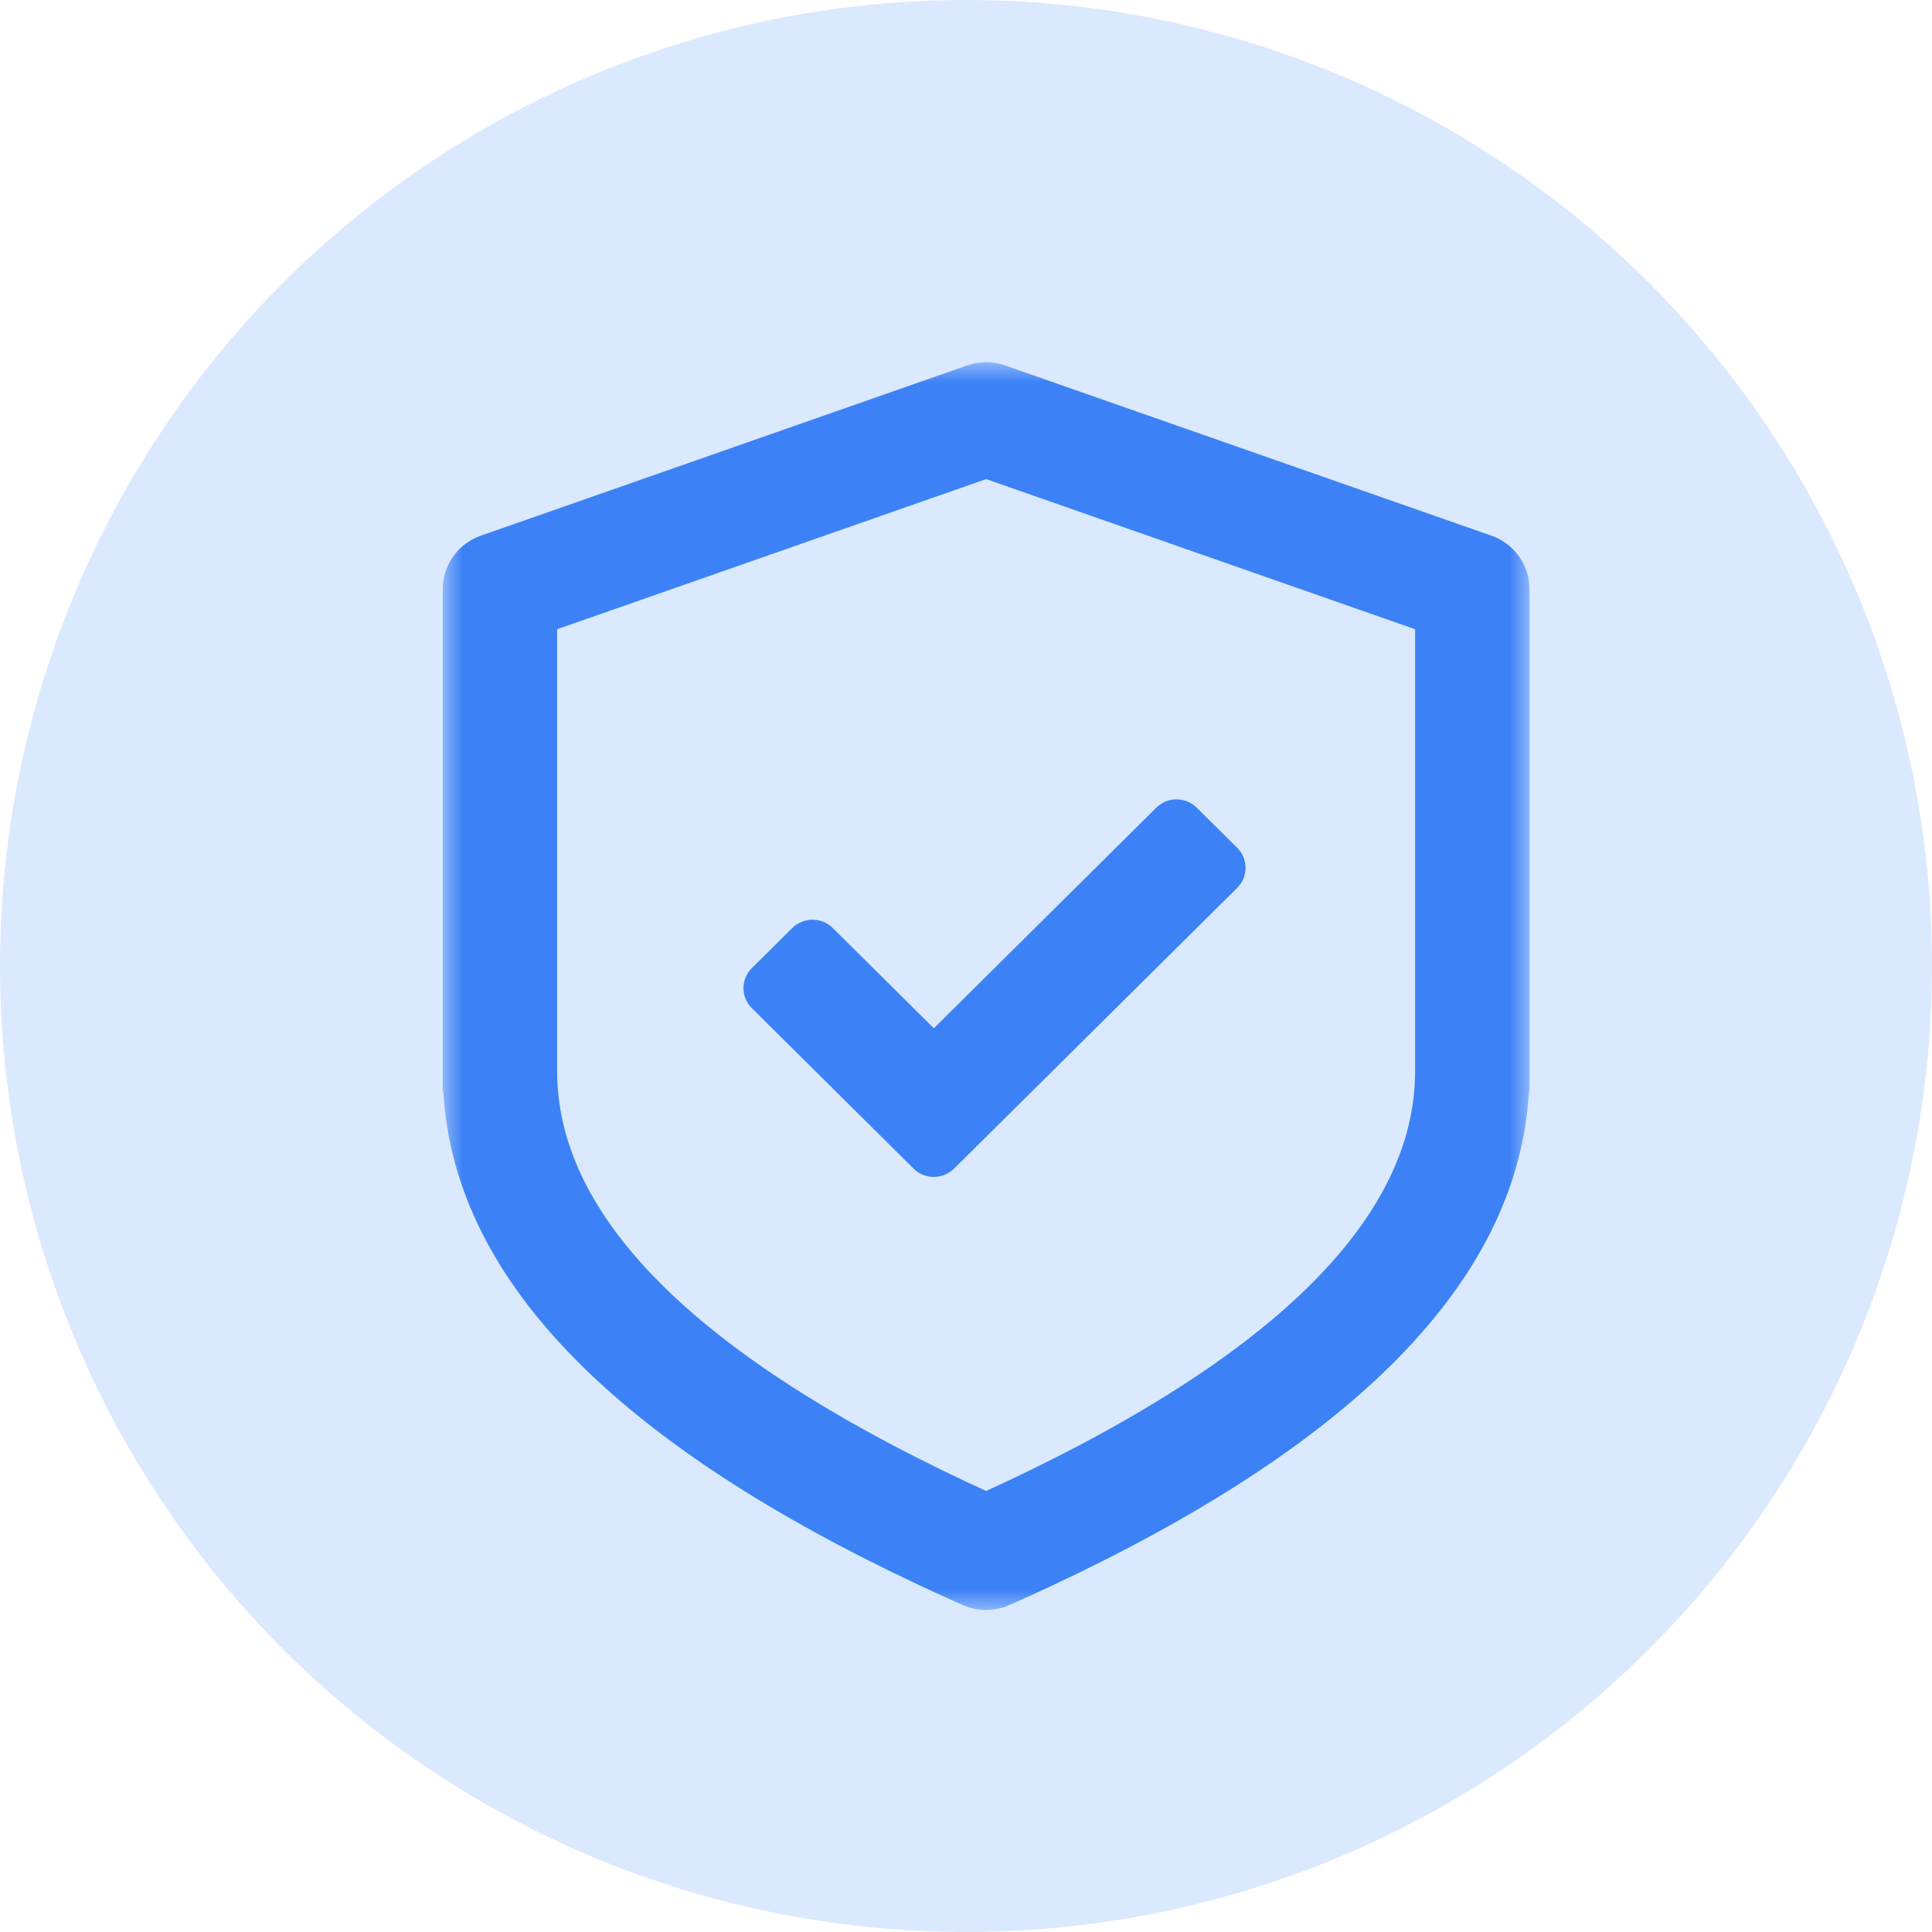 <?xml version="1.0" encoding="UTF-8"?>
<svg width="48px" height="48px" viewBox="0 0 48 48" version="1.1" xmlns="http://www.w3.org/2000/svg" xmlns:xlink="http://www.w3.org/1999/xlink">
    <title>编组 2</title>
    <defs>
        <polygon id="path-1" points="0 0 27 0 27 31 0 31"></polygon>
    </defs>
    <g id="页面-1" stroke="none" stroke-width="1" fill="none" fill-rule="evenodd">
        <g id="编组-2">
            <circle id="椭圆形" fill="#DBE9FE" cx="24" cy="24" r="24"></circle>
            <g id="编组" transform="translate(11, 9)">
                <mask id="mask-2" fill="white">
                    <use xlink:href="#path-1"></use>
                </mask>
                <g id="Clip-2"></g>
                <path d="M12.704,20.034 C12.601,20.136 12.469,20.204 12.326,20.229 L12.243,20.239 L12.159,20.239 C11.985,20.229 11.821,20.156 11.698,20.034 L7.68,16.048 C7.402,15.773 7.402,15.327 7.68,15.052 L8.684,14.056 C8.962,13.781 9.411,13.781 9.689,14.056 L12.201,16.547 L17.728,11.066 C18.005,10.791 18.455,10.791 18.732,11.066 L19.737,12.063 C19.871,12.195 19.945,12.374 19.945,12.561 C19.945,12.748 19.871,12.928 19.737,13.06 L12.704,20.034 Z M13.5,2.903 L2.842,6.633 L2.842,17.613 C2.842,21.033 5.941,24.371 12.382,27.515 L13.049,27.834 L13.5,28.042 L13.951,27.834 L14.619,27.515 L15.262,27.194 C21.162,24.197 24.057,21.029 24.155,17.785 L24.158,17.613 L24.158,6.633 L13.5,2.903 Z M13.857,0.045 L13.973,0.08 L26.052,4.308 C26.582,4.493 26.952,4.97 26.996,5.525 L27,5.636 L27,18.116 L26.986,18.116 C26.727,22.651 22.937,26.598 15.841,30.058 L15.152,30.388 C14.803,30.552 14.446,30.716 14.081,30.877 C13.712,31.041 13.289,31.041 12.92,30.877 C12.561,30.717 12.204,30.555 11.848,30.388 L11.159,30.058 C4.064,26.598 0.274,22.652 0.014,18.116 L0,18.116 L0,5.636 C0,5.08 0.331,4.575 0.844,4.349 L0.948,4.308 L13.027,0.08 C13.294,-0.013 13.583,-0.025 13.857,0.045 L13.857,0.045 Z" id="Fill-1" fill="#3C82F6" mask="url(#mask-2)"></path>
            </g>
        </g>
    </g>
</svg>